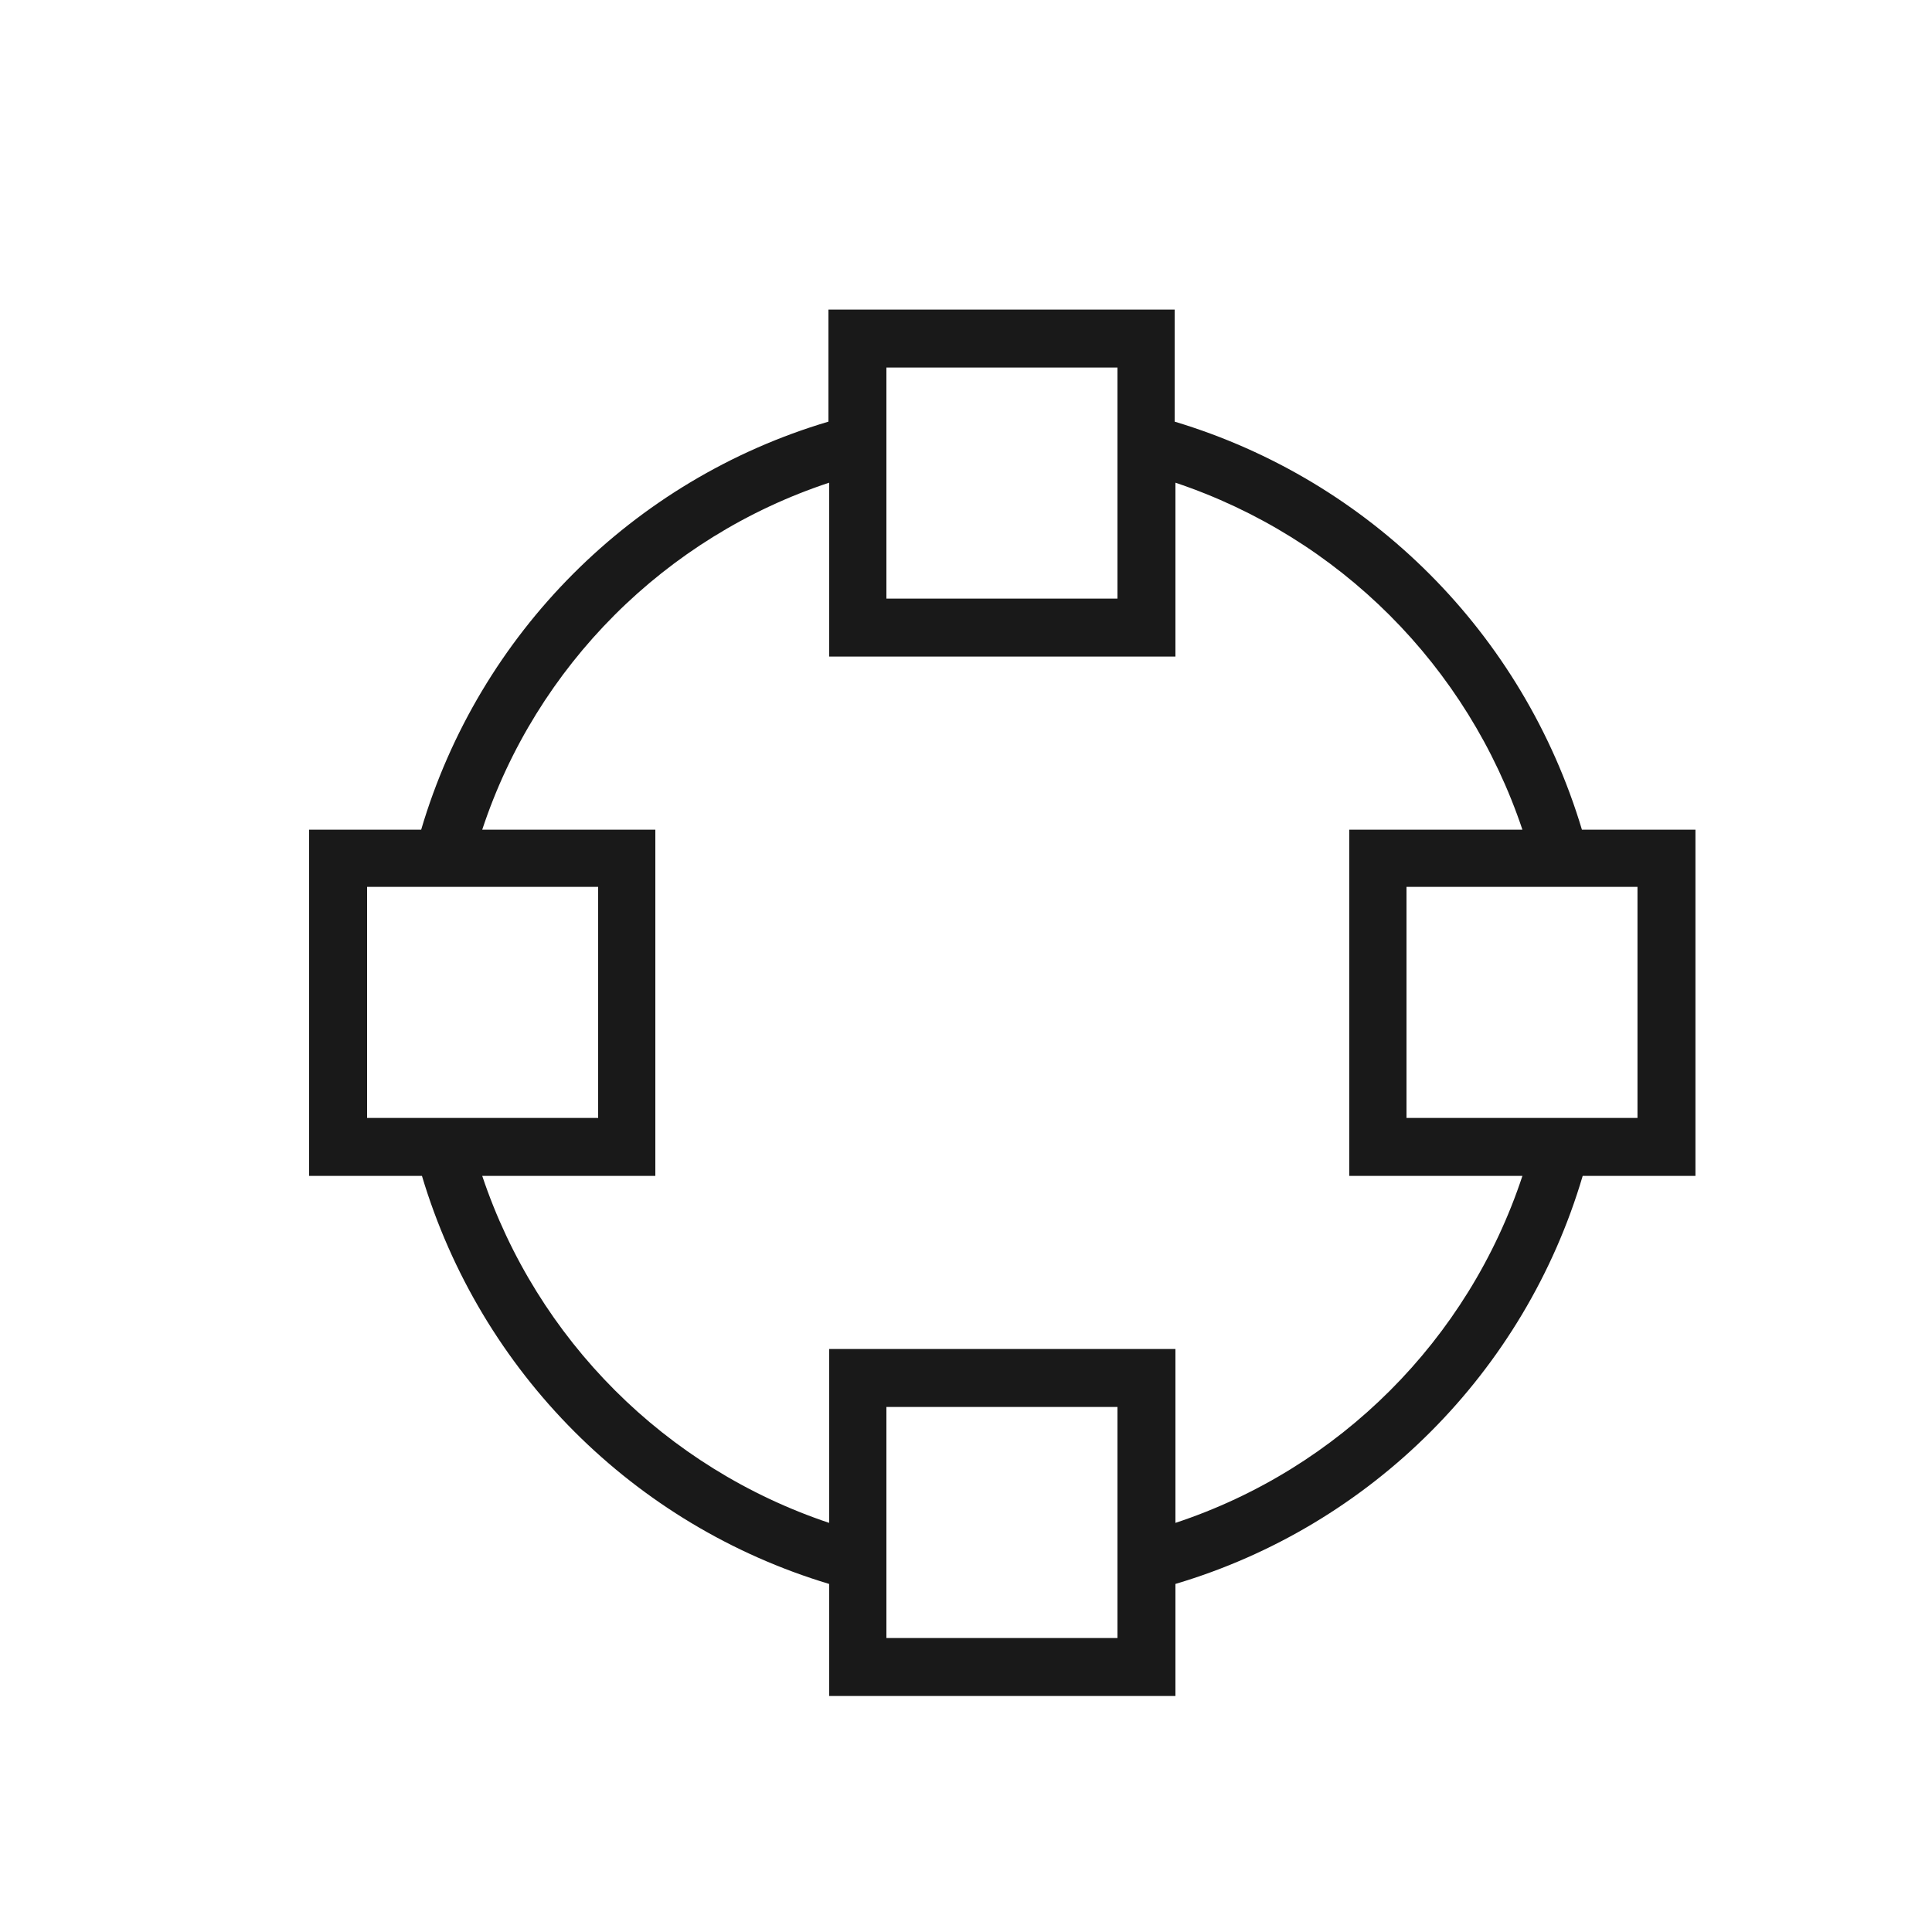 <svg width="25" height="25" viewBox="0 0 25 25" fill="none" xmlns="http://www.w3.org/2000/svg">
<path d="M21.93 10.736H20.47C19.709 8.196 17.73 6.216 15.2 5.456V4.006H10.72V5.456C8.19 6.206 6.2 8.196 5.45 10.736H4V15.216H5.46C6.22 17.756 8.2 19.736 10.729 20.496V21.946H15.21V20.496C17.739 19.746 19.73 17.756 20.48 15.216H21.939V10.736H21.93ZM11.47 4.756H14.46V7.746H11.47V4.756ZM4.75 11.476H7.74V14.466H4.75V11.476ZM14.46 21.196H11.47V18.206H14.46V21.196ZM15.21 19.706V17.456H10.729V19.706C8.61 18.996 6.95 17.336 6.24 15.216H8.48V10.736H6.24C6.94 8.616 8.61 6.946 10.729 6.246V8.496H15.21V6.246C17.329 6.956 18.989 8.616 19.7 10.736H17.459V15.216H19.7C19 17.336 17.329 19.006 15.21 19.706ZM21.189 14.466H18.2V11.476H21.189V14.466Z" fill="#191919"/>
</svg>
